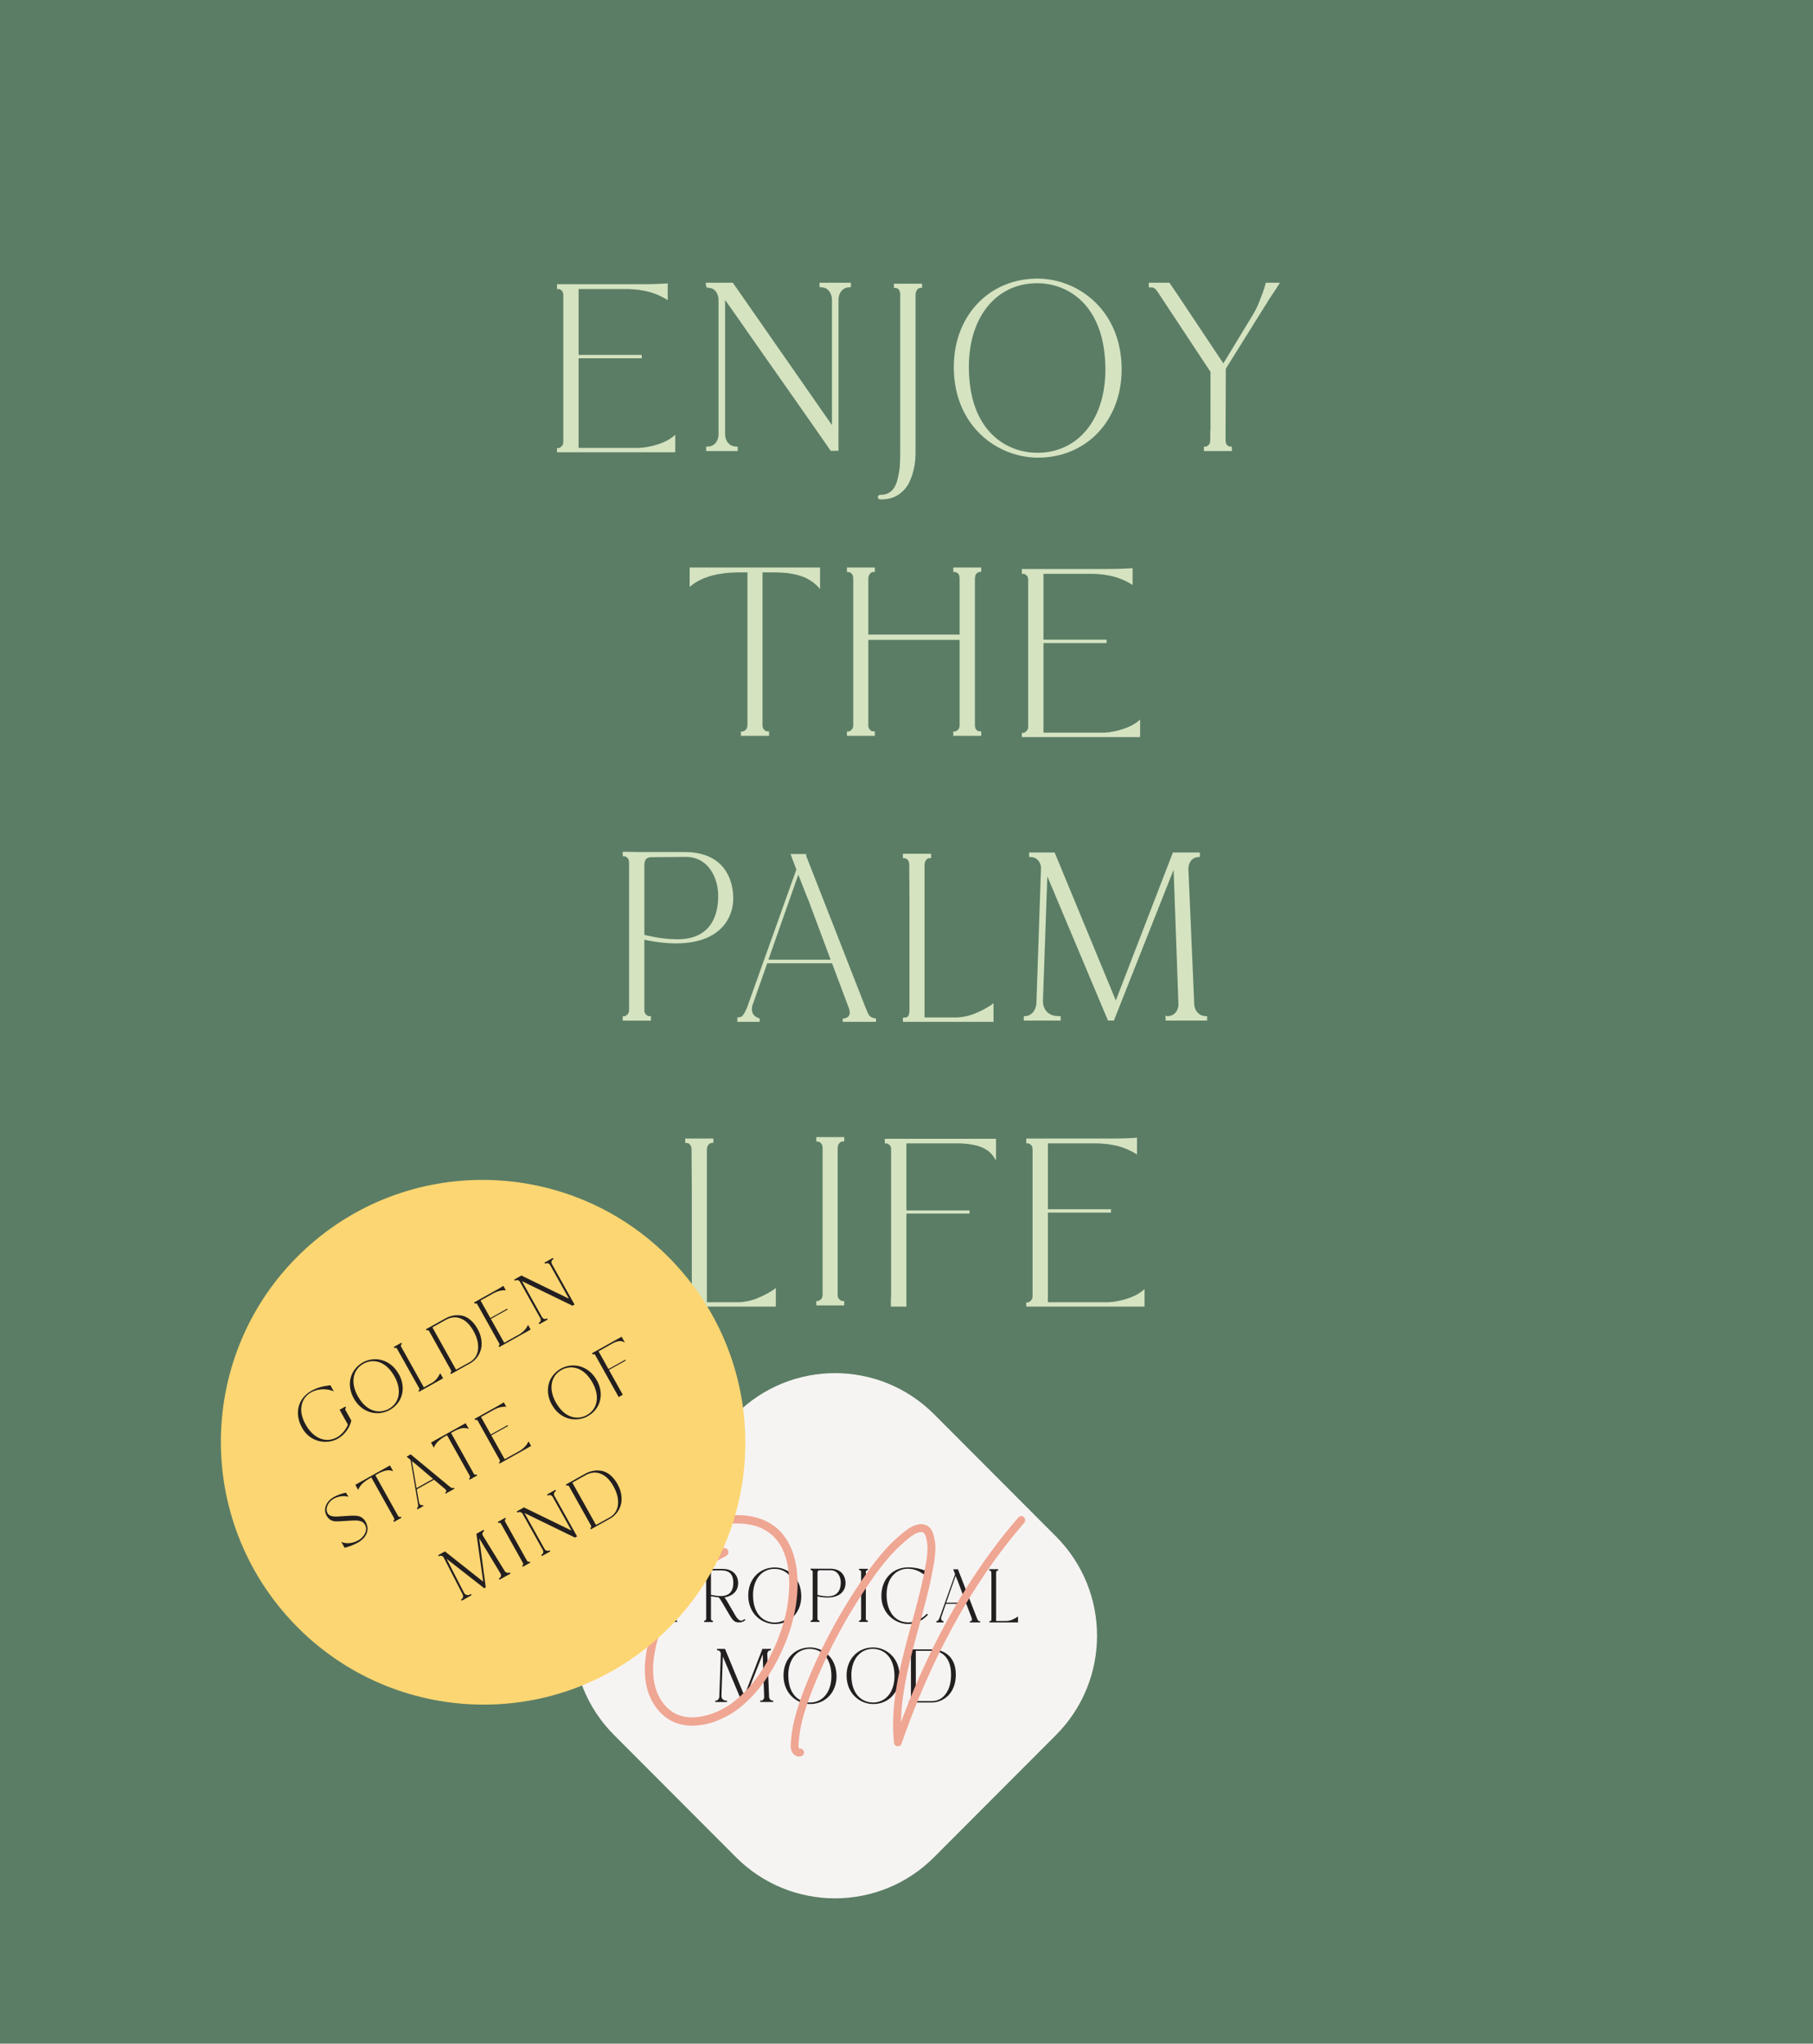 <svg xmlns="http://www.w3.org/2000/svg" width="433" height="488" fill="none" viewBox="0 0 433 488">
  <path fill="#5B7D65" d="M0 0h433v488H0z"/>
  <path fill="#D5E3C1" d="M153.444 106.898c1.508-.174 5.162-.812 7.482-2.784l.348-.29V108h-28.246v-.986h.29s.058-.058.116-.058h.174c.058 0 .232-.116.58-.464.232-.232.348-.58.348-1.102V70.474c0-.464-.116-.754-.29-.986-.29-.29-.464-.348-.522-.406-.174-.058-.348-.058-.522-.058h-.174v-1.16h20.126c.87 0 3.132 0 4.93-.116h.058c.406 0 .754-.058 1.102-.058l.232-.058v4.06l-.348-.232a15.635 15.635 0 0 0-2.784-1.334c-.87-.348-2.03-.638-3.248-.812l-.29-.058c-.058 0-.116-.058-.174-.058h-.348a21.506 21.506 0 0 0-2.726-.174H138.19v15.718h15.08v.812h-15.08v21.402h14.674l.232-.058h.348Zm42.291-38.338v-1.044h7.482v1.044l-.58.058c-1.392.116-2.378 1.334-2.378 3.016v36.018h-1.856c-5.916-8.526-12.006-17.168-17.864-25.52-2.436-3.48-4.872-7.018-7.366-10.498v31.958c0 1.682.986 2.9 2.378 3.016l.638.058v1.044h-7.54v-1.044l.638-.058c1.392-.116 2.32-1.334 2.32-3.016v-31.9c0-1.624-.928-2.9-2.32-2.958l-.58-.116-.174-1.102h6.496l23.664 33.988v-29.87c0-1.682-.986-2.9-2.32-3.016l-.638-.058Zm17.758.174v-.986h6.728v.986h-.232a1.18 1.18 0 0 0-.87.348c-.232.29-.348.58-.406.812l-.058.464v37.758c0 1.334-.116 2.61-.406 3.828-.232 1.218-.696 2.436-1.276 3.596a7.823 7.823 0 0 1-2.61 2.726c-1.16.696-2.494.986-4.002.986-.638 0-.696-.348-.696-.522 0-.174.058-.58.696-.58 1.044 0 1.856-.29 2.552-.928.638-.58 1.102-1.45 1.392-2.552.29-1.102.464-2.146.58-3.132.058-.928.116-2.088.116-3.422V70.358c0-.522-.116-.87-.29-1.16-.232-.232-.464-.406-.638-.406l-.58-.058Zm34.377-2.204c9.686.058 20.01 7.598 20.01 21.692 0 12.18-8.41 21.054-19.952 21.054-9.802 0-20.126-7.598-20.126-21.634 0-12.238 8.41-21.112 20.01-21.112h.058Zm-.174 1.102c-9.744 0-16.298 8.062-16.298 19.952 0 15.196 8.816 20.532 16.356 20.532 9.686 0 16.24-7.946 16.24-19.836 0-15.254-8.758-20.648-16.298-20.648Zm54.574.058.058-.174h3.364l-1.566 2.436c-.29.406-.638.928-1.102 1.624l-.58.986-.348.522-9.338 14.964-.058 15.544v1.45c0 .522.116.928.29 1.16.232.232.464.406.638.406l.58.058v1.044h-6.67v-1.044h.174c.116 0 .232 0 .406-.058.058 0 .232-.058.58-.406.232-.29.348-.638.348-1.16v-2.146h.058V88.802l-12.644-19.14c-.638-.928-.986-1.044-1.856-1.044h-.232v-1.102h4.93l2.32 3.422 10.556 15.834 6.902-11.368c.348-.58.754-1.276 1.102-2.03l.058-.116.058-.116c.232-.58.464-1.102.696-1.682v-.058c.348-.812.928-2.378 1.276-3.712Zm-137.56 72.466v-4.64h31.146v5.162l-.348-.406c-.638-.696-1.392-1.334-2.204-1.798a1.268 1.268 0 0 1-.29-.174 1.268 1.268 0 0 1-.29-.174c-.116-.058-.116-.058-.174-.058l-.058-.058a14.356 14.356 0 0 0-3.016-.928c-1.45-.29-3.074-.406-4.756-.406h-2.61v36.366c0 .522.116.928.348 1.16.232.232.406.406.638.406l.58.058v1.044h-6.728v-1.044h.232c.116 0 .232 0 .406-.058 0 0 .174-.058.58-.406.232-.29.348-.638.348-1.16v-36.366h-2.552c-.696.058-1.392.058-2.03.116h-.116c-.696.058-1.392.174-2.03.29h-.058c-.116 0-.29.058-.464.058l-.174.058c-.638.116-1.218.29-1.798.464l-.348.116c-.058.058-.116.058-.174.058-1.45.522-2.726 1.218-3.712 2.03l-.348.29Zm62.968-3.596v-1.044h6.67v1.044h-.232c-.348 0-.638.116-.87.406-.232.232-.348.464-.348.754l-.058.464V173.1c0 .464.116.87.29 1.102.232.232.464.406.638.406l.58.058v1.044h-6.67v-1.044h.232c.058 0 .174 0 .348-.058.058 0 .232-.058.58-.406.232-.232.348-.638.348-1.102v-20.3h-21.808v20.3c0 .464.116.87.348 1.102.232.232.406.406.638.406l.58.058v1.044h-6.67v-1.044h.174c.116 0 .232 0 .406-.058.058 0 .174-.058.58-.406.232-.232.348-.638.348-1.102v-34.916c0-.522-.116-.87-.348-1.16-.232-.232-.406-.348-.638-.406l-.522-.058v-1.044h6.67v1.044h-.232c-.348 0-.638.116-.87.406a1.386 1.386 0 0 0-.406.754l-.058.464v13.34h21.808v-13.34c0-.522-.116-.87-.29-1.16a1.638 1.638 0 0 0-.638-.406l-.58-.058Zm36.788 38.338c1.508-.174 5.162-.812 7.482-2.784l.348-.29V176H244.05v-.986h.29s.058-.058.116-.058h.174c.058 0 .232-.116.58-.464.232-.232.348-.58.348-1.102v-34.916c0-.464-.116-.754-.29-.986-.29-.29-.464-.348-.522-.406-.174-.058-.348-.058-.522-.058h-.174v-1.16h20.126c.87 0 3.132 0 4.93-.116h.058c.406 0 .754-.058 1.102-.058l.232-.058v4.06l-.348-.232a15.635 15.635 0 0 0-2.784-1.334c-.87-.348-2.03-.638-3.248-.812l-.29-.058c-.058 0-.116-.058-.174-.058h-.348a21.506 21.506 0 0 0-2.726-.174h-11.368v15.718h15.08v.812h-15.08v21.402h14.674l.232-.058h.348Zm-101.003 28.56c10.846 0 11.658 8.468 11.658 11.02 0 5.22-3.596 10.788-13.688 10.788-3.248 0-6.09-.58-7.54-.87V241.1c0 .464.116.87.348 1.102.232.232.406.406.638.406l.58.058v1.044h-6.728v-1.044h.174c.116 0 .232 0 .406-.058.058 0 .174-.058.58-.406.232-.29.348-.638.348-1.102v-35.032c0-.522-.116-.87-.348-1.16a1.103 1.103 0 0 0-.638-.406l-.522-.058V203.4h.174c1.624 0 3.132.058 4.64.058h9.918Zm-9.57 2.9v16.878c1.74.406 4.582 1.044 7.946 1.044 8.41 0 9.686-6.438 9.686-10.266v-.058c0-4.466-2.436-9.338-7.714-9.338l-8.062.058c-1.276 0-1.74.464-1.856 1.682Zm52.773 34.104c.696 1.508.696 2.552 2.552 2.726V244h-7.946v-.754c1.972-.232 1.914-1.508 1.276-3.016l-3.828-10.208h-15.486l-3.422 9.744-.058.116c-.174.58-.696 2.668 1.682 3.306V244H176.1v-1.044c.87-.116 1.218.174 2.32-2.378l11.774-32.944-1.392-3.712h3.712l.058.522 14.094 36.018Zm-23.142-11.31h14.848l-5.452-14.616-.058-.058-2.204-5.626-7.134 20.3Zm50.219 12.47c.87-.406 2.146-1.044 3.19-1.798l.348-.29V244h-21.634v-.986h.232c0-.058.058-.058.058-.058h.348c.348-.058.638-.232.754-.638.058-.116.058-.232.116-.348v-.058c0-.232.058-.522.058-.812v-25.404l-.058-9.164c0-.522-.116-.87-.348-1.16-.174-.232-.406-.406-.638-.406l-.522-.058v-1.044h6.728v1.044h-.232a1.18 1.18 0 0 0-.87.348c-.232.29-.348.522-.406.812l-.058.464v36.424h7.308c1.392 0 3.074-.29 4.524-.87h.116c0-.058.058-.058.058-.058l.232-.116c.116-.058.29-.116.522-.232.058 0 .116 0 .174-.058Zm51.48-1.74c.116 1.508 1.16 2.61 2.436 2.726l.638.058v1.044h-9.918v-1.218l.406.174.406-.058c1.218-.116 2.146-1.16 2.262-2.61l-1.16-32.306-14.268 36.018h-1.392c-2.958-6.96-5.916-14.094-8.816-20.938-1.914-4.524-3.77-8.99-5.684-13.514l-1.044 29.696c-.058 2.03 1.276 3.538 3.248 3.654l.986.058v1.044h-8.816v-1.044l.58-.058c1.276-.116 2.32-1.392 2.436-3.016l1.102-32.364c-.058-1.392-.986-2.436-2.204-2.552l-.638-.058v-1.044h6.09l.058.116 14.558 35.206 13.63-35.322h6.438v1.044l-.522.058c-1.334.116-2.262 1.334-2.204 2.958l1.392 32.248Zm-103.471 69.74c.87-.406 2.146-1.044 3.19-1.798l.348-.29V312h-21.634v-.986h.232c0-.058.058-.058.058-.058h.348c.348-.058.638-.232.754-.638.058-.116.058-.232.116-.348v-.058c0-.232.058-.522.058-.812v-25.404l-.058-9.164c0-.522-.116-.87-.348-1.16-.174-.232-.406-.406-.638-.406l-.522-.058v-1.044h6.728v1.044h-.232a1.18 1.18 0 0 0-.87.348c-.232.29-.348.522-.406.812l-.058.464v36.424h7.308c1.392 0 3.074-.29 4.524-.87h.116c0-.058.058-.058.058-.058l.232-.116c.116-.058.29-.116.522-.232.058 0 .116 0 .174-.058Zm13.201-37.062v-1.044h6.67v1.044h-.232a1.18 1.18 0 0 0-.87.348c-.232.29-.348.522-.406.812l-.058.464V309.1c0 .464.116.87.348 1.102.232.232.406.406.638.406l.58.116v.986h-6.67v-1.044h.174c.116 0 .232 0 .406-.058 0 0 .174-.058.58-.406.232-.232.348-.638.348-1.102v-34.916c0-.522-.116-.87-.348-1.16-.232-.232-.406-.348-.638-.406l-.522-.058Zm16.361-.638h26.564v5.22l-.348-.58c-.638-1.044-1.334-1.624-1.798-1.914a5.1 5.1 0 0 0-.58-.348c-.464-.29-.986-.464-1.682-.696-1.566-.406-3.48-.638-5.684-.58h-11.31v15.834h.058v.174h15.022v.754h-15.08V312h-3.712v-2.146c.058-.174.058-.29.058-.464v-34.916c0-.406-.116-.754-.29-.986-.29-.232-.464-.348-.522-.406-.174 0-.348-.058-.522-.058h-.174v-1.102Zm54.205 38.976c1.508-.174 5.162-.812 7.482-2.784l.348-.29V312h-28.246v-.986h.29s.058-.058.116-.058h.174c.058 0 .232-.116.58-.464.232-.232.348-.58.348-1.102v-34.916c0-.464-.116-.754-.29-.986-.29-.29-.464-.348-.522-.406-.174-.058-.348-.058-.522-.058h-.174v-1.16h20.126c.87 0 3.132 0 4.93-.116h.058c.406 0 .754-.058 1.102-.058l.232-.058v4.06l-.348-.232a15.635 15.635 0 0 0-2.784-1.334c-.87-.348-2.03-.638-3.248-.812l-.29-.058c-.058 0-.116-.058-.174-.058h-.348a21.506 21.506 0 0 0-2.726-.174h-11.368v15.718h15.08v.812h-15.08v21.402h14.674l.232-.058h.348Z"/>
  <path fill="#F6F4F3" d="m252.207 366.889-29.126-29.188c-13.062-13.09-34.241-13.09-47.303 0l-29.127 29.188c-13.062 13.089-13.062 34.312 0 47.402l29.127 29.187c13.062 13.09 34.241 13.09 47.303 0l29.126-29.187c13.063-13.09 13.063-34.313 0-47.402Z"/>
  <path fill="#231F20" d="M155.738 374.604h9.833v1.622l-.121-.133a3.198 3.198 0 0 0-.701-.581c-.036-.025-.06-.037-.096-.061a.38.38 0 0 0-.097-.048c-.024 0-.036-.013-.048-.025l-.025-.012c-.241-.121-.567-.218-.942-.29a8.382 8.382 0 0 0-1.498-.133h-.821v11.523c0 .158.036.279.109.351.072.073.133.122.205.134l.181.024v.327h-2.114v-.327h.073c.024 0 .06 0 .121-.012.012 0 .072-.024.181-.133a.515.515 0 0 0 .121-.351v-11.524h-.81c-.217.024-.435.024-.64.048h-.048a9.819 9.819 0 0 0-.628.085h-.037c-.036 0-.084.012-.132.024h-.049a7.987 7.987 0 0 0-.568.157l-.12.037s-.037 0-.049.012a3.775 3.775 0 0 0-1.183.629l-.109.097v-1.452l.012.012Zm22.214 12.068s.061.073.061.121c0 .061-.049.121-.109.145-.314.243-.713.473-1.462.473-1.099 0-1.51-.606-2.331-1.986l-1.51-2.566c-.858-1.452-.93-1.489-1.341-1.489-.229 0-1.099-.145-1.461-.218v5.351c0 .157.036.278.108.351.073.084.133.121.194.133l.181.024v.315h-2.126v-.327h.072c.036 0 .073 0 .121-.012.024 0 .073-.024.181-.133.085-.085.121-.194.121-.351v-11.064c0-.158-.036-.279-.109-.351-.072-.073-.133-.121-.205-.133l-.181-.025v-.314h.072c.495 0 .991 0 1.462.012h3.08l.012.024c2.09.012 3.503 1.368 3.503 3.377 0 2.167-1.667 3.172-3.261 3.402.169.218.459.641.531.762l1.728 2.966c.036.073.084.145.133.23.338.593.893 1.598 1.642 1.598.182 0 .399-.133.568-.242a.718.718 0 0 1 .085-.049c.12-.06.193-.036.229-.012l.012-.012Zm-8.153-10.64v4.781c.41.109 1.57.291 2.271.303h.06c1.981-.012 2.996-1.053 2.996-3.111 0-.69-.073-1.67-.713-2.312-.483-.484-1.232-.714-2.259-.702h-1.764c-.495.012-.591.23-.591.811v.23Zm21.573 5.108c0 3.862-2.645 6.658-6.305 6.658-3.08 0-6.354-2.397-6.354-6.839 0-3.862 2.658-6.658 6.318-6.67h.012c3.068 0 6.317 2.409 6.317 6.851h.012Zm-11.511-.194c0 4.794 2.778 6.489 5.158 6.489 3.068 0 5.121-2.53 5.121-6.283 0-4.817-2.766-6.524-5.146-6.524-3.08 0-5.145 2.53-5.145 6.306l.012.012Zm22.069-2.88c0 1.646-1.135 3.401-4.324 3.401-1.027 0-1.933-.182-2.368-.266v5.265c0 .158.036.279.109.351.072.085.133.121.193.134l.181.024v.327h-2.126v-.327h.073c.036 0 .072 0 .12-.012.025 0 .073-.025.182-.134.084-.084.12-.193.12-.351v-11.076c0-.157-.036-.278-.108-.351-.073-.072-.133-.121-.206-.133l-.181-.024v-.315h.073c.495 0 .99 0 1.461.012h3.129c3.418 0 3.684 2.664 3.684 3.487l-.012-.012Zm-6.692 2.772c.556.133 1.425.338 2.513.338 2.645 0 3.044-2.033 3.044-3.256v-.024c0-1.416-.761-2.941-2.416-2.941h-2.561c-.399.012-.532.157-.568.532v5.351h-.012Zm9.917-6.234h2.114v.326h-.072a.335.335 0 0 0-.278.121.504.504 0 0 0-.121.242v.146l-.012 11.039c0 .158.036.279.109.351.072.085.133.121.205.134l.181.024v.315h-2.114v-.327h.073c.024 0 .072 0 .121-.012.012 0 .072-.025.181-.134.084-.072.121-.193.121-.351v-11.051c0-.158-.037-.279-.109-.351-.073-.085-.133-.121-.205-.134l-.182-.024v-.314h-.012Zm16.622.762h.036v1.731l-.121-.157c-.35-.46-.87-.908-1.498-1.295h-.024a5.005 5.005 0 0 0-.966-.533c-.025 0-.061-.024-.073-.036l-.109-.049a6.04 6.04 0 0 0-2.21-.436c-2.525 0-5.061 1.925-5.061 6.234 0 2.191.628 4.044 1.787 5.218.906.908 2.078 1.368 3.479 1.368 1.389 0 3.177-.836 4.252-1.986a.147.147 0 0 1 .157-.036c.073.012.121.073.145.133a.182.182 0 0 1-.048.17c-1.426 1.428-2.911 2.094-4.675 2.094-1.594 0-3.261-.714-4.457-1.925-.858-.871-1.885-2.397-1.885-4.757 0-4.031 2.658-6.839 6.451-6.839.712 0 1.425.072 2.102.218h.012s.024 0 .048.012c.024 0 .073.012.109.024.447.097.894.23 1.316.375h.037c.29.109.555.194.797.291.133.048.254.096.374.157l.025.024Zm12.333 11.79v.254h-2.501v-.254c.628-.06.592-.484.399-.956l-1.22-3.22h-4.88l-1.075 3.075v.048c-.073.17-.23.823.507 1.041v.266h-1.691v-.338c.29-.025.399.048.737-.739l3.72-10.422-.447-1.186h1.172l.024.169 4.433 11.403c.218.472.23.787.81.859h.012Zm-3.431-4.454-1.727-4.612v-.024l-.713-1.768-2.259 6.404h4.699Zm12.345 3.377.109-.085v1.417h-6.813v-.327h.181c.109-.012.194-.061.242-.206 0-.036.024-.073.024-.109 0-.085.012-.169.012-.266v-8.05l-.012-2.905c0-.158-.036-.279-.108-.363-.073-.073-.133-.121-.206-.134l-.181-.024v-.327h2.126v.327h-.073a.334.334 0 0 0-.277.121.49.49 0 0 0-.121.255l-.024.145v11.524h2.295c.447 0 .966-.097 1.425-.267h.036l.025-.024.06-.024s.097-.049.157-.073c.024 0 .036-.012.06-.024.278-.133.677-.327.991-.569l.072-.012Zm-58.561 19.985.205.024v.327h-3.116v-.375l.133.048h.121c.386-.048.676-.387.7-.835l-.35-10.229-4.506 11.403h-.435c-.93-2.203-1.872-4.454-2.79-6.621-.592-1.416-1.196-2.845-1.788-4.273l-.338 9.381c-.012.642.411 1.126 1.027 1.162l.302.024v.327h-2.791v-.327l.194-.024c.41-.036.724-.436.761-.944l.362-10.253c-.036-.436-.326-.762-.701-.799l-.205-.024v-.327h1.921v.037l4.602 11.136 4.312-11.173h2.042v.327l-.181.024c-.423.037-.701.424-.689.944l.435 10.193c.048.472.362.823.773.859v-.012Zm15.329-5.822c0 3.861-2.646 6.657-6.306 6.657-3.08 0-6.353-2.396-6.353-6.839 0-3.861 2.657-6.658 6.317-6.67h.012c3.068 0 6.318 2.409 6.318 6.852h.012Zm-11.512-.194c0 4.794 2.778 6.488 5.158 6.488 3.068 0 5.122-2.53 5.122-6.282 0-4.818-2.766-6.525-5.146-6.525-3.08 0-5.146 2.53-5.146 6.307l.012.012Zm26.575.194c0 3.861-2.645 6.657-6.305 6.657-3.081 0-6.354-2.396-6.354-6.839 0-3.861 2.657-6.658 6.317-6.67h.012c3.069 0 6.318 2.409 6.318 6.852h.012Zm-11.512-.194c0 4.794 2.779 6.488 5.158 6.488 3.069 0 5.122-2.53 5.122-6.282 0-4.818-2.766-6.525-5.146-6.525-3.08 0-5.146 2.53-5.146 6.307l.012.012Zm24.461-2.917c.314.799.471 1.731.471 2.772 0 1.041-.157 1.985-.483 2.832-.314.848-.749 1.55-1.292 2.094a5.914 5.914 0 0 1-1.836 1.259 5.53 5.53 0 0 1-2.163.448h-5.435v-.327h.072s.073 0 .121-.012c.012 0 .072-.024.181-.133.085-.072.121-.194.121-.351v-11.052a.448.448 0 0 0-.097-.302c-.084-.085-.133-.121-.169-.121a.713.713 0 0 0-.157-.025h-.072v-.363h5.435a6.98 6.98 0 0 1 2.163.339 5.5 5.5 0 0 1 1.836 1.053c.543.472.99 1.114 1.304 1.913v-.024Zm-1.896-1.441c-.809-1.004-1.957-1.501-3.394-1.501h-3.793v12.008h3.793c1.413 0 2.548-.593 3.37-1.743.833-1.162 1.256-2.699 1.256-4.551 0-1.792-.411-3.208-1.232-4.213Z"/>
  <path fill="#EFA693" d="M186.19 365.513a12.327 12.327 0 0 0-4.228-2.712 15.855 15.855 0 0 0-4.892-.98 21.888 21.888 0 0 0-5.037.351 27.2 27.2 0 0 0-4.735 1.307.985.985 0 0 0-.556 1.283c.109.255.278.436.508.545a.994.994 0 0 0 .749.036c1.799-.69 3.756-1.162 5.81-1.428a16.957 16.957 0 0 1 5.967.291 10.575 10.575 0 0 1 5.013 2.723 10.829 10.829 0 0 1 2.307 3.474 16.5 16.5 0 0 1 1.112 3.983 23.94 23.94 0 0 1 .289 3.813c-.024 3.571-.652 7.251-1.884 10.943-1.232 3.704-2.923 7.166-5.037 10.289-2.102 3.123-4.506 5.653-7.151 7.529a18.525 18.525 0 0 1-3.89 2.058 15.762 15.762 0 0 1-4.409 1.029c-1.473.121-2.887-.073-4.179-.569-1.184-.484-2.247-1.259-3.165-2.312-.918-1.053-1.631-2.324-2.102-3.765-.785-2.385-.906-5.29-.35-8.606a32.194 32.194 0 0 1 5.822-13.655 32.018 32.018 0 0 1 11.294-9.623 1 1 0 0 0 .472-.569.979.979 0 0 0-.061-.775.99.99 0 0 0-.568-.472c-.241-.085-.495-.06-.749.061a33.991 33.991 0 0 0-11.982 10.204 34.153 34.153 0 0 0-6.173 14.502c-.616 3.643-.471 6.851.411 9.55.567 1.707 1.425 3.22 2.524 4.479 1.112 1.271 2.416 2.215 3.902 2.821.676.254 1.353.448 2.041.569.689.121 1.39.181 2.078.181a16.25 16.25 0 0 0 5.581-1.065c1.775-.678 3.346-1.489 4.662-2.421 2.815-1.997 5.376-4.685 7.598-8.001 2.223-3.293 4.011-6.936 5.315-10.822 1.305-3.886 1.982-7.783 1.994-11.56-.037-5.556-1.474-9.829-4.301-12.674v-.012Zm58.344-3.256c-.205-.17-.447-.255-.676-.23a.945.945 0 0 0-.64.326c-11.428 13.183-20.85 29.609-28.025 48.856.036-2.082.193-4.164.495-6.222.399-2.76.943-5.556 1.619-8.328.677-2.748 1.401-5.52 2.162-8.256a305.739 305.739 0 0 0 1.921-7.251 101.895 101.895 0 0 0 1.57-7.347 26.86 26.86 0 0 0 .423-3.668 11.362 11.362 0 0 0-.507-3.898 4.44 4.44 0 0 0-.459-.98c-.23-.388-.556-.703-1.015-.969a3.072 3.072 0 0 0-1.933-.302 5.82 5.82 0 0 0-1.715.581c-.495.266-.894.52-1.184.738a37.085 37.085 0 0 0-5.774 5.447 66.842 66.842 0 0 0-4.493 5.907c-5.75 8.341-10.461 17.153-14.025 26.207a65.328 65.328 0 0 0-2.259 6.658 31.938 31.938 0 0 0-1.183 7.372c0 .363.06.738.193 1.126a2.4 2.4 0 0 0 .713 1.016 1.76 1.76 0 0 0 1.606.315.985.985 0 0 0 .556-.436.898.898 0 0 0 .084-.714.908.908 0 0 0-.434-.569.97.97 0 0 0-.677-.097.55.55 0 0 1-.109-.193.85.85 0 0 1-.06-.388 30.025 30.025 0 0 1 1.111-6.972 64.366 64.366 0 0 1 2.187-6.428c3.503-8.921 8.153-17.6 13.819-25.819a63.818 63.818 0 0 1 4.348-5.726 35.353 35.353 0 0 1 5.509-5.193 9.18 9.18 0 0 1 .773-.496 4.724 4.724 0 0 1 1.111-.448c.35-.085.664-.061.954.085.218.109.423.411.568.871a9.82 9.82 0 0 1 .411 3.341 24.537 24.537 0 0 1-.387 3.341c-.423 2.397-.954 4.83-1.558 7.239a290.511 290.511 0 0 1-1.909 7.202 280.002 280.002 0 0 0-2.403 9.26 76.61 76.61 0 0 0-1.655 9.43 44.698 44.698 0 0 0-.073 9.514c.024.218.109.4.254.557.157.158.35.242.555.267a.951.951 0 0 0 .604-.134.847.847 0 0 0 .387-.484c7.296-20.99 17.153-38.735 29.317-52.753a.938.938 0 0 0 .205-.653c0-.255-.12-.472-.314-.642l.012-.06Z"/>
  <path fill="#FCD672" d="M156.664 391.586c26.01-22.753 28.612-62.327 5.811-88.392-22.801-26.065-62.37-28.749-88.38-5.996-26.01 22.753-28.611 62.328-5.81 88.392 22.8 26.065 62.369 28.749 88.379 5.996Z"/>
  <path fill="#231F20" d="m82.493 335.913.009-.008.152.285-.018.016c-.204.114-.273.238-.05.639l1.326 2.378-.019.016c-.275 1.319-1.31 3.237-3.266 4.321-1.351.748-3.085.93-4.667.48-1.135-.325-2.72-1.127-3.822-3.122-1.894-3.393-.979-7.008 2.223-8.796a10.082 10.082 0 0 1 2.838-1.067l.028-.024s.077-.003.111-.001l.01-.008.069-.012c.164-.032.32-.056.485-.087l.06-.005s.044-.006.07-.012l.103-.01s.096-.02.147-.016l.01-.008.068-.013c.182-.03.363-.044.519-.067l.034.002.092.161.72 1.3-.183-.081c-.524-.233-1.126-.334-1.542-.388l-.034-.002s-.043-.012-.069-.005a.288.288 0 0 1-.093-.015l-.239-.016a2.483 2.483 0 0 0-.325-.005l-.034-.002c-1.02.008-2.049.264-2.902.737-2.126 1.184-3.356 3.998-1.333 7.631 1.87 3.367 4.831 4.588 7.543 3.083.908-.504 2.111-1.733 2.565-3.031l-1.97-3.536 1.28-.702.104-.01Zm12.757-7.799c1.817 3.252.904 6.849-2.182 8.568-2.598 1.452-6.483.974-8.575-2.776-1.817-3.251-.895-6.856 2.184-8.584l.009-.008c2.596-1.435 6.462-.942 8.555 2.808l.01-.008Zm-9.797 5.258c2.263 4.035 5.408 4.163 7.41 3.039 2.588-1.444 3.126-4.536 1.363-7.706-2.261-4.053-5.397-4.189-7.407-3.074-2.588 1.444-3.144 4.552-1.374 7.731l.008.01Zm19.655-5.309.051-.125.668 1.185-5.738 3.202-.162-.277.046-.04s.008.01.017.002l.027-.024.046-.04c.082-.072.129-.145.104-.284-.007-.026-.012-.07-.027-.105-.038-.08-.068-.15-.114-.222l-3.788-6.77-1.382-2.442a.518.518 0 0 0-.257-.258.381.381 0 0 0-.24-.016l-.166.066-.154-.268 1.788-1.001.162.277-.046.039a.307.307 0 0 0-.194.219.442.442 0 0 0 .008.266l.051.132 1.327 2.378 4.094 7.323 1.93-1.078a4.483 4.483 0 0 0 1.079-.895l.027-.024s.018-.016.01-.025l.055-.048s.058-.099.095-.148a.097.097 0 0 0 .038-.048 5.56 5.56 0 0 0 .568-.947l.077-.004Zm7.215-12.905c.634.523 1.213 1.239 1.704 2.112.491.873.802 1.743.926 2.6.131.865.087 1.66-.096 2.367a5.531 5.531 0 0 1-.966 1.923 5.247 5.247 0 0 1-1.608 1.39l-4.582 2.561-.161-.277.045-.04s.061-.021.098-.053c.009-.008.054-.048.091-.208a.454.454 0 0 0-.063-.347l-5.207-9.309a.485.485 0 0 0-.217-.212c-.109-.033-.17-.029-.204-.031-.052.013-.096.036-.141.059l-.045.04-.177-.312 4.582-2.561a6.444 6.444 0 0 1 1.984-.722 5.632 5.632 0 0 1 2.038.018c.685.141 1.357.47 1.999 1.002Zm-2.284-.318c-1.153-.456-2.359-.349-3.569.323l-3.202 1.788 5.65 10.111c.152-.084.525-.282 1.129-.618.694-.381 1.396-.771 2.09-1.152 1.183-.665 1.876-1.69 2.026-3.059.15-1.37-.214-2.869-1.089-4.419-.875-1.551-1.857-2.509-3.027-2.965l-.008-.009Zm16.027 1.644.043-.134.629 1.123-6.245 3.484-1.165.649-.107.062-.039-.046-.101-.17-.032-.036.046-.04.008.009.018-.016.027-.023.019-.016.027-.024s.045-.04.08-.183c.033-.109.006-.214-.063-.347l-5.206-9.309c-.061-.107-.133-.189-.217-.212-.109-.033-.17-.029-.204-.031a.635.635 0 0 0-.141.059l-.045.04-.177-.312 1.272-.711 4.101-2.284c.239-.13.827-.467 1.283-.753.107-.061.197-.124.277-.178l.055-.048.606 1.078-.119-.008a4.018 4.018 0 0 0-.947.056 4.158 4.158 0 0 0-.984.25l-.088.028s-.035.015-.044.023l-.097.036a8.517 8.517 0 0 0-.751.352l-3.016 1.689 2.346 4.188 4.012-2.239.115.205-4.011 2.239 2.745 4.899.008.009.436.793 3.638-2.024c.089-.046.16-.092.241-.147l.018-.016.046-.04.073-.063.009-.008c.368-.258 1.254-.969 1.577-1.83l.044-.023Zm3.967-14.985 1.993-1.116.154.267-.146.127c-.366.224-.439.69-.185 1.128l5.367 9.602-.498.275c-2.848-1.384-5.746-2.789-8.545-4.153-1.17-.568-2.349-1.145-3.52-1.713l4.761 8.524c.245.445.687.621 1.067.45l.176-.074.154.268-1.993 1.116-.154-.268.146-.127c.366-.224.439-.69.185-1.127l-4.754-8.499c-.237-.436-.687-.621-1.059-.44l-.176.074-.223-.256 1.744-.978 11.35 5.526-4.447-7.963c-.244-.445-.687-.621-1.067-.45l-.176.074-.154-.267Zm-42.676 61.955c.751 1.353.698 3.458-1.979 4.947a13.2 13.2 0 0 1-1.229.577l-.334.131c-.061.022-.106.045-.167.066-.018.016-.061.022-.088.029-.07.029-.14.041-.2.063-.159.058-.29.092-.386.128l-.019.016a3.975 3.975 0 0 1-.618.155l-.043.006-.782-1.407.183.081c.242.11.562.184.929.217l.009-.008c.263.044.52.044.787.019l.103-.01.06-.004a5.427 5.427 0 0 0 2.06-.692c1.147-.634 2.317-2.268 1.542-3.649-.629-1.123-1.743-1.113-3.834-.989l-2.245.131c-1.325.081-2.34.021-3.137-1.421-.796-1.443-.106-3.333 1.743-4.356a9.746 9.746 0 0 1 1.114-.524s.018-.016.053-.014l.07-.029c.167-.066.325-.124.491-.173.018-.015.053-.013.07-.029l.053-.014s.052-.013.088-.028l.104-.027c.14-.042.245-.069.332-.098l.01-.008c.19-.038.355-.07.511-.093l.043-.006.56.989-.15-.044a3.801 3.801 0 0 0-1.038-.122l-.017-.001a.293.293 0 0 0-.094.002c-.086-.006-.172.005-.25.009l-.04-.046.014.053c-.026.006-.06.004-.086.011a4.945 4.945 0 0 0-1.9.617c-1.326.741-2.006 2.366-1.415 3.409.467.846 1.624.847 2.664.789l1.962-.124c2.393-.163 3.593-.168 4.52 1.498l-.024-.027Zm-2.507-8.904 8.28-4.623.768 1.372-.16-.054a3.388 3.388 0 0 0-.863-.161l-.103-.007c-.034-.002-.068-.005-.094.002-.017-.001-.034-.002-.043.006l-.026.007a4.214 4.214 0 0 0-.938.193 7.505 7.505 0 0 0-1.333.587l-.693.381 5.305 9.496.115.205c.069.133.157.216.25.248a.374.374 0 0 0 .238.016l.168-.065.153.267-1.779.993-.162-.276.046-.04s.061-.021.098-.053c.009-.008.054-.048.09-.208a.5.5 0 0 0-.062-.347l-.115-.205-5.306-9.496-.668.392c-.188.116-.357.215-.519.324l-.036.032c-.17.117-.333.243-.486.361l-.028.024-.1.088-.036.032a4.281 4.281 0 0 0-.412.392l-.09.079s-.02.033-.02.05a3.75 3.75 0 0 0-.698 1.093l-.051.125-.674-1.229-.017-.001Zm23.568.725.123.214-2.117 1.176-.115-.205c.494-.352.268-.684-.115-.993l-2.542-2.135-4.118 2.3.542 3.097.006.043c.04.174.213.794.935.629l.123.214-1.423.795-.16-.294c.224-.165.36-.138.269-.976l-1.776-10.525-.933-.791.987-.559.104.119 9.103 7.525c.409.284.554.56 1.091.348l.016.018Zm-4.984-2.138-3.62-3.073-.016-.019-1.432-1.16 1.119 6.453 3.949-2.201Zm-.51-8.673 8.282-4.623.767 1.372-.16-.054a3.339 3.339 0 0 0-.863-.161l-.102-.007c-.034-.002-.069-.005-.095.002-.017-.001-.034-.002-.043.006l-.026.006a4.282 4.282 0 0 0-.938.194 7.444 7.444 0 0 0-1.333.587l-.693.381 5.305 9.496.115.205c.069.133.158.216.25.248a.375.375 0 0 0 .239.016l.167-.066.153.268-1.779.993-.161-.276.045-.04s.061-.022.098-.053c.009-.008.054-.048.091-.209a.506.506 0 0 0-.063-.347l-.115-.205-5.306-9.495-.668.391c-.188.116-.357.216-.519.325l-.036.032c-.17.117-.333.243-.486.361l-.028.024-.1.088-.036.031c-.145.128-.291.255-.411.392l-.091.08s-.02.033-.021.05a3.76 3.76 0 0 0-.697 1.093l-.051.125-.673-1.229-.018-.001Zm23.251-.171.043-.134.629 1.122-6.245 3.485-1.165.649-.107.061-.04-.045-.1-.17-.032-.036.046-.04.008.009.018-.016.027-.024.018-.016.027-.023s.046-.04.081-.183c.033-.11.015-.222-.063-.348l-5.206-9.309c-.062-.107-.133-.189-.218-.211-.109-.034-.169-.029-.203-.031a.615.615 0 0 0-.141.059l-.046.039-.176-.312 1.272-.71 4.1-2.284c.24-.13.828-.467 1.284-.753.107-.062.196-.124.277-.179l.055-.047.606 1.078-.12-.008a4.004 4.004 0 0 0-.946.055c-.293.032-.633.12-.985.251l-.087.028s-.036.015-.045.023l-.096.036a8.385 8.385 0 0 0-.752.352l-3.016 1.689 2.347 4.187 4.012-2.238.115.205-4.012 2.238 2.746 4.9.008.009.436.793 3.638-2.025a2.34 2.34 0 0 0 .241-.146l.018-.016.045-.04.073-.063.009-.008c.369-.258 1.255-.969 1.577-1.83l.045-.023Zm16.372-14.692c1.817 3.251.904 6.848-2.182 8.567-2.598 1.452-6.483.975-8.575-2.775-1.818-3.252-.895-6.857 2.183-8.585l.01-.008c2.596-1.435 6.462-.941 8.555 2.809l.009-.008Zm-9.797 5.257c2.263 4.036 5.408 4.163 7.41 3.039 2.588-1.444 3.125-4.535 1.363-7.706-2.261-4.053-5.397-4.188-7.407-3.074-2.589 1.445-3.144 4.552-1.374 7.732l.008.009Zm15.717-15.663.782 1.408-.198-.117a2.006 2.006 0 0 0-.747-.247l-.205-.014c-.154.006-.335.02-.544.074-.479.113-1.026.35-1.604.68l-2.999 1.69 2.345 4.204.032.037 4.003-2.231.115.205-4.012 2.239 2.707 4.837.444.801.153.285-.979.551-.33-.58s-.029-.087-.06-.124l-5.199-9.3a.485.485 0 0 0-.217-.212c-.11-.033-.17-.028-.204-.031-.052.014-.097.037-.141.059l-.045.04-.016-.018-.161-.294 7.08-3.942Zm-26.867 56.36.176-.074.154.268-2.624 1.459-.176-.312.122-.026.09-.08c.322-.201.401-.624.213-1.022l-5.108-8.446 1.568 11.719-.364.207c-1.818-1.417-3.668-2.871-5.469-4.27l-3.521-2.759 4.132 8.062c.289.551.867.753 1.407.49l.274-.127.154.267-2.349 1.315-.154-.268.146-.127c.339-.2.422-.691.204-1.143l-4.521-8.8c-.225-.349-.636-.488-.971-.34l-.176.074-.154-.268 1.619-.901.024.027 9.114 7.209-1.63-11.44 1.717-.955.154.267-.128.112c-.349.225-.404.675-.141 1.104l5.165 8.381c.258.369.694.518 1.047.354l.006.043Zm-2.707-12.139 1.78-.993.161.276-.045.04a.303.303 0 0 0-.194.218.44.44 0 0 0 .008.267l.051.132 5.198 9.299c.069.134.158.217.25.249a.427.427 0 0 0 .23.024l.167-.066.153.268-1.779.993-.161-.277.045-.039s.061-.022.098-.054c.009-.008.054-.047.091-.208a.506.506 0 0 0-.063-.347l-5.199-9.3c-.068-.133-.157-.216-.249-.248a.427.427 0 0 0-.23-.024l-.167.066-.154-.268.009-.008Zm11.751-6.547 1.992-1.116.154.267-.145.128c-.366.223-.44.69-.186 1.127l5.367 9.602-.498.275c-2.848-1.384-5.746-2.789-8.544-4.153-1.171-.568-2.35-1.145-3.521-1.713l4.761 8.524c.245.446.688.621 1.067.45l.177-.074.153.268-1.992 1.116-.154-.268.145-.127c.366-.224.44-.69.186-1.127l-4.754-8.499c-.237-.436-.688-.621-1.06-.44l-.176.074-.223-.255 1.744-.979 11.35 5.526-4.446-7.963c-.245-.445-.688-.621-1.067-.449l-.177.073-.153-.267Zm15.103-4.64c.634.523 1.212 1.239 1.703 2.112.491.873.803 1.743.926 2.6.132.866.088 1.66-.095 2.367a5.531 5.531 0 0 1-.966 1.923 5.25 5.25 0 0 1-1.609 1.39l-4.581 2.561-.162-.277.046-.04s.061-.021.098-.053c.009-.008.054-.048.09-.208a.45.45 0 0 0-.062-.347l-5.207-9.309a.485.485 0 0 0-.217-.212c-.109-.033-.17-.029-.204-.031-.052.013-.096.036-.141.059l-.045.04-.177-.312 4.581-2.561a6.459 6.459 0 0 1 1.985-.722 5.632 5.632 0 0 1 2.038.018c.685.141 1.357.47 1.999 1.002Zm-2.284-.318c-1.153-.455-2.359-.349-3.569.323l-3.202 1.788 5.65 10.111c.152-.084.524-.282 1.129-.618.694-.381 1.396-.771 2.09-1.152 1.183-.665 1.876-1.69 2.026-3.059.15-1.37-.214-2.869-1.089-4.419-.843-1.514-1.858-2.509-3.027-2.965l-.008-.009Z"/>
</svg>
